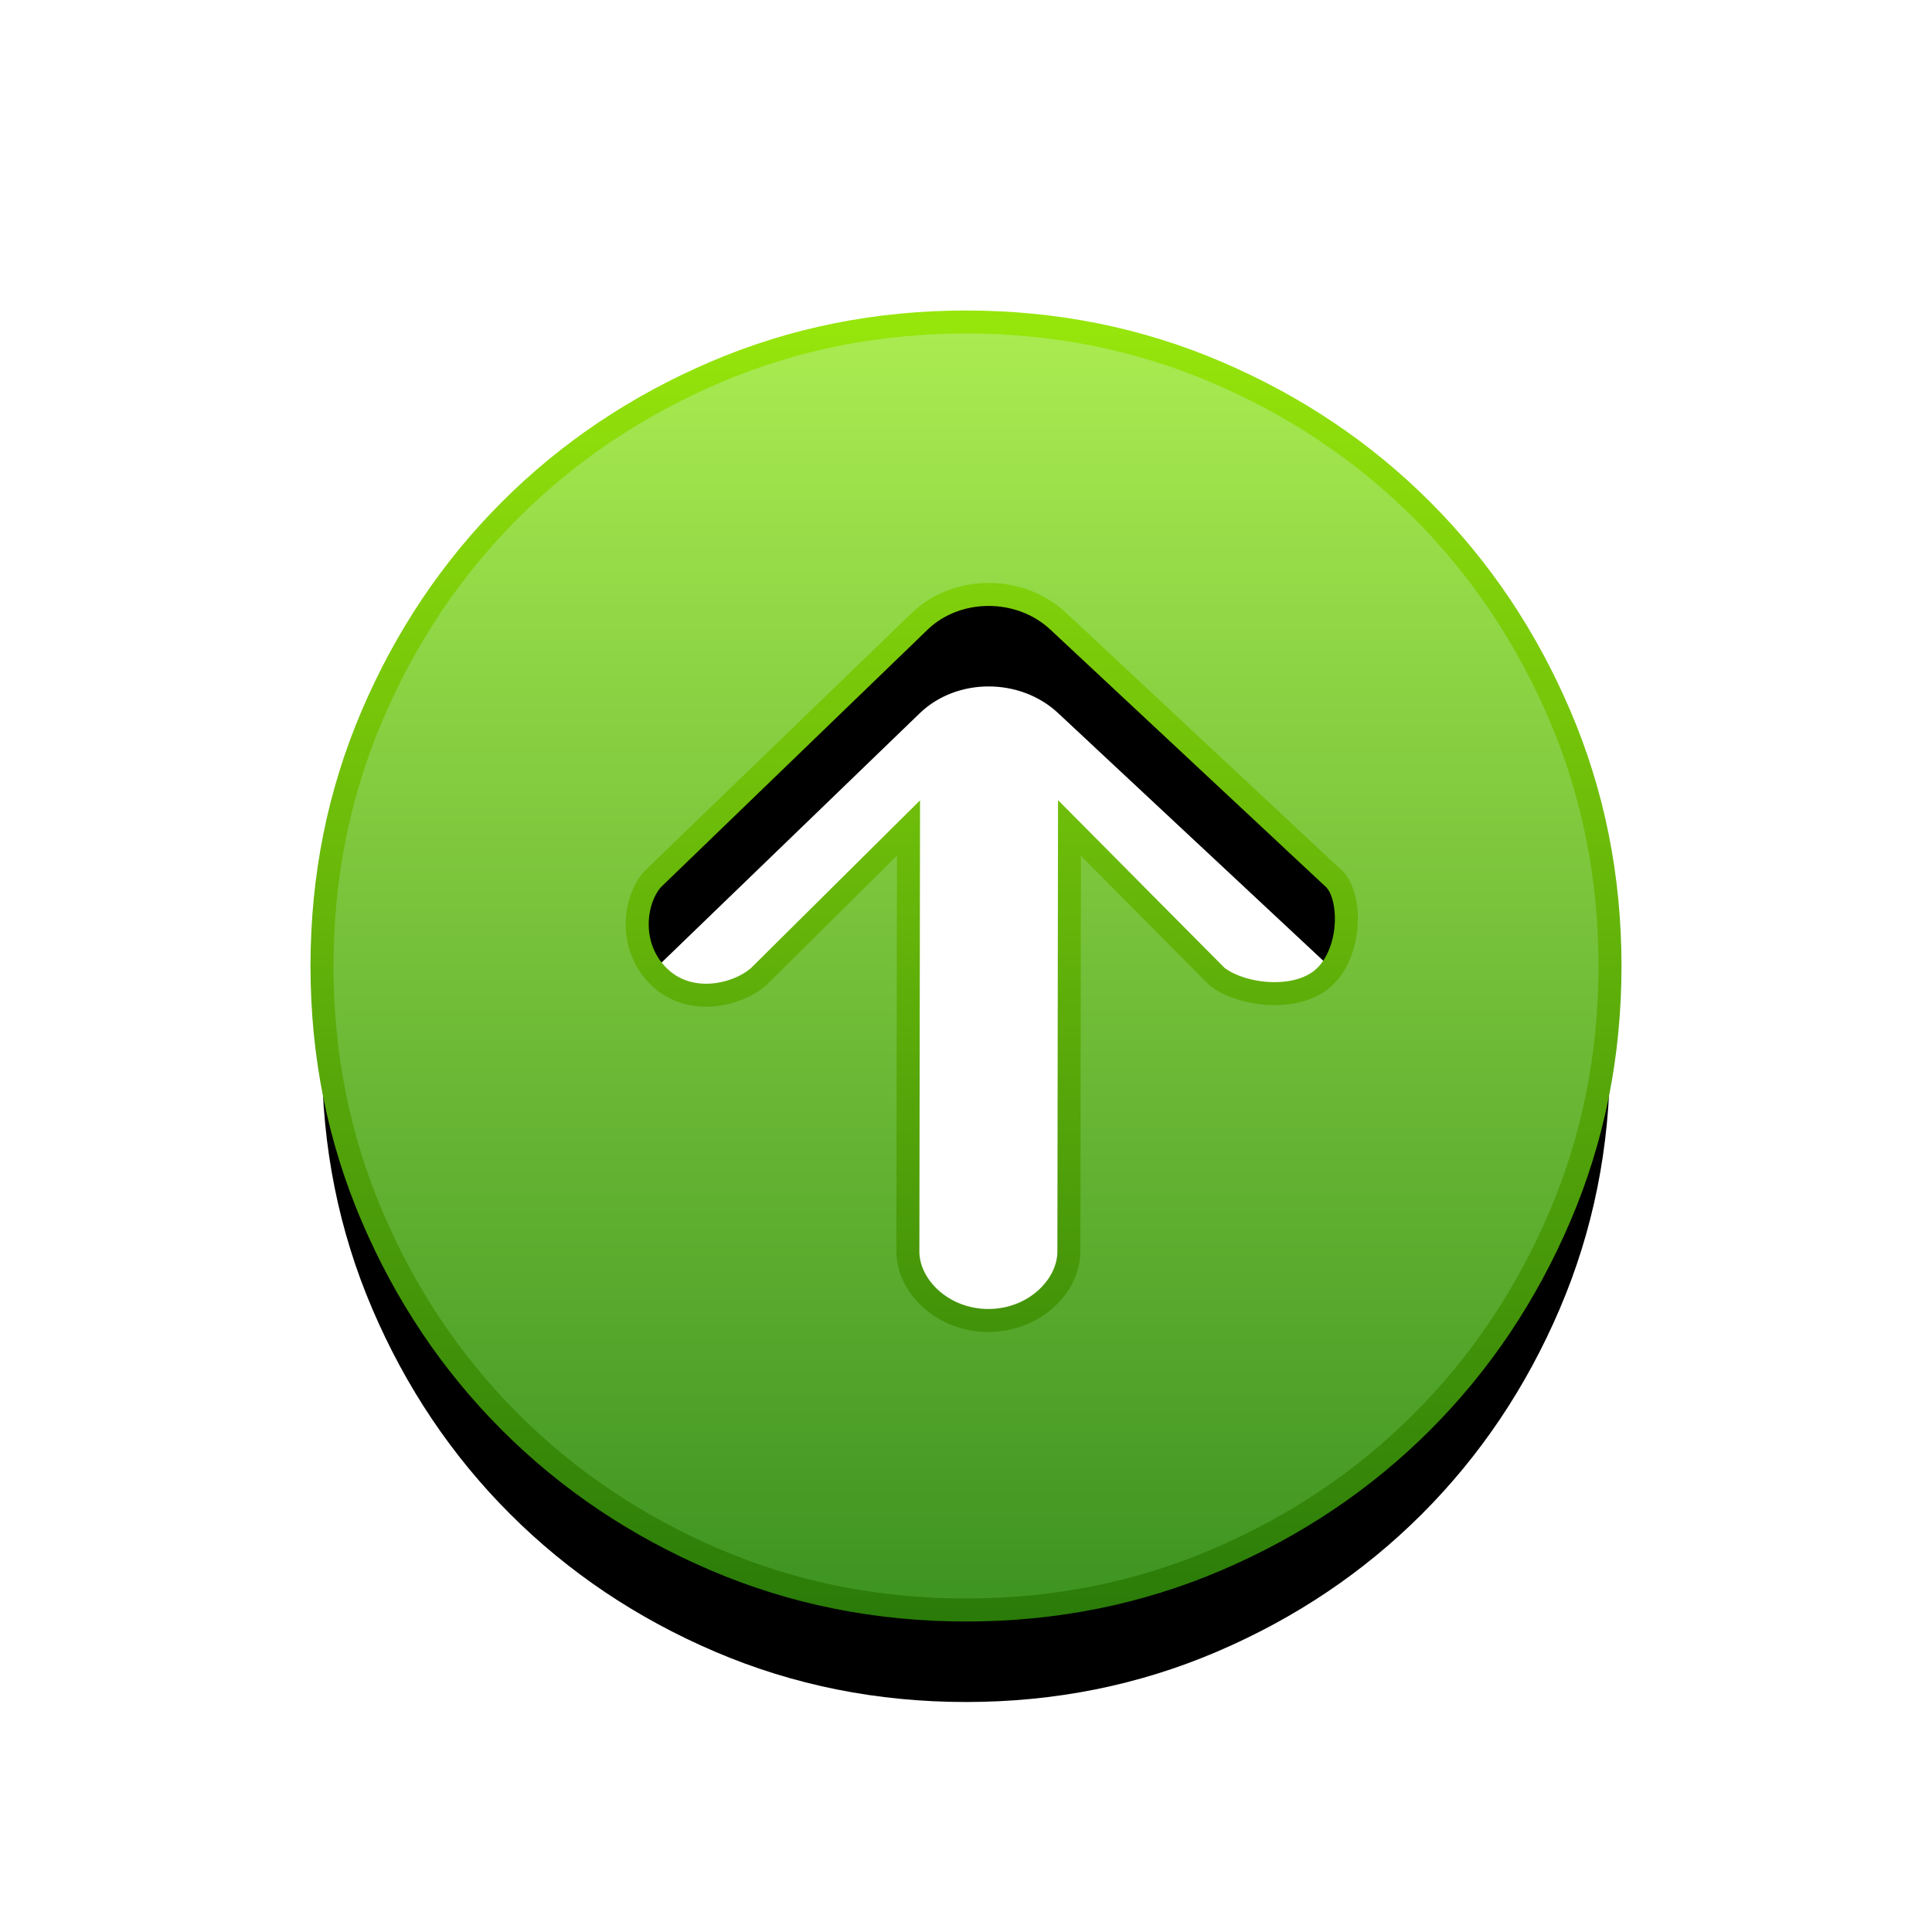 <svg xmlns="http://www.w3.org/2000/svg" xmlns:xlink="http://www.w3.org/1999/xlink" width="84" height="84" viewBox="0 0 84 84">
  <defs>
    <linearGradient id="nav_upgrade_84px-c" x1="50%" x2="50%" y1="0%" y2="100%">
      <stop offset="0%" stop-color="#ABEC51"/>
      <stop offset="100%" stop-color="#3D9321"/>
    </linearGradient>
    <linearGradient id="nav_upgrade_84px-d" x1="50%" x2="50%" y1="0%" y2="100%">
      <stop offset="0%" stop-color="#97E60B"/>
      <stop offset="100%" stop-color="#2A7B09"/>
    </linearGradient>
    <path id="nav_upgrade_84px-b" d="M31.09,16.188 C27.681,17.646 24.71,19.642 22.176,22.176 C19.642,24.71 17.646,27.681 16.188,31.09 C14.729,34.499 14,38.136 14,42 C14,45.865 14.729,49.502 16.188,52.91 C17.646,56.319 19.642,59.291 22.176,61.825 C24.71,64.358 27.681,66.355 31.09,67.813 C34.499,69.271 38.136,70 42,70 C45.865,70 49.502,69.271 52.91,67.813 C56.319,66.355 59.291,64.358 61.825,61.825 C64.358,59.291 66.355,56.319 67.813,52.91 C69.271,49.502 70,45.865 70,42 C70,38.136 69.271,34.499 67.813,31.09 C66.355,27.681 64.358,24.71 61.825,22.176 C59.291,19.642 56.319,17.646 52.91,16.188 C49.502,14.729 45.865,14 42,14 C38.136,14 34.499,14.729 31.09,16.188 Z M52.91,42.458 L46.5,36 L46.473,54.412 C46.473,55.912 44.973,57.412 42.973,57.412 C40.973,57.412 39.473,55.912 39.473,54.412 L39.5,36 L32.991,42.458 C32.055,43.28 29.988,43.775 28.644,42.458 C27.299,41.141 27.577,39.123 28.369,38.232 L40,27 C41.612,25.46 44.346,25.46 46,27 L58.026,38.232 C58.768,39.01 58.768,41.331 57.607,42.458 C56.446,43.585 53.994,43.305 52.91,42.458 Z"/>
    <filter id="nav_upgrade_84px-a" width="151.8%" height="151.8%" x="-25.9%" y="-18.7%" filterUnits="objectBoundingBox">
      <feMorphology in="SourceAlpha" operator="dilate" radius=".5" result="shadowSpreadOuter1"/>
      <feOffset dy="4" in="shadowSpreadOuter1" result="shadowOffsetOuter1"/>
      <feGaussianBlur in="shadowOffsetOuter1" result="shadowBlurOuter1" stdDeviation="4"/>
      <feComposite in="shadowBlurOuter1" in2="SourceAlpha" operator="out" result="shadowBlurOuter1"/>
      <feColorMatrix in="shadowBlurOuter1" values="0 0 0 0 0.351   0 0 0 0 0.903   0 0 0 0 0.015  0 0 0 0.587 0"/>
    </filter>
  </defs>
  <g fill="none">
    <use fill="#000" filter="url(#nav_upgrade_84px-a)" xlink:href="#nav_upgrade_84px-b"/>
    <use fill="url(#nav_upgrade_84px-c)" stroke="url(#nav_upgrade_84px-d)" xlink:href="#nav_upgrade_84px-b"/>
  </g>
</svg>
